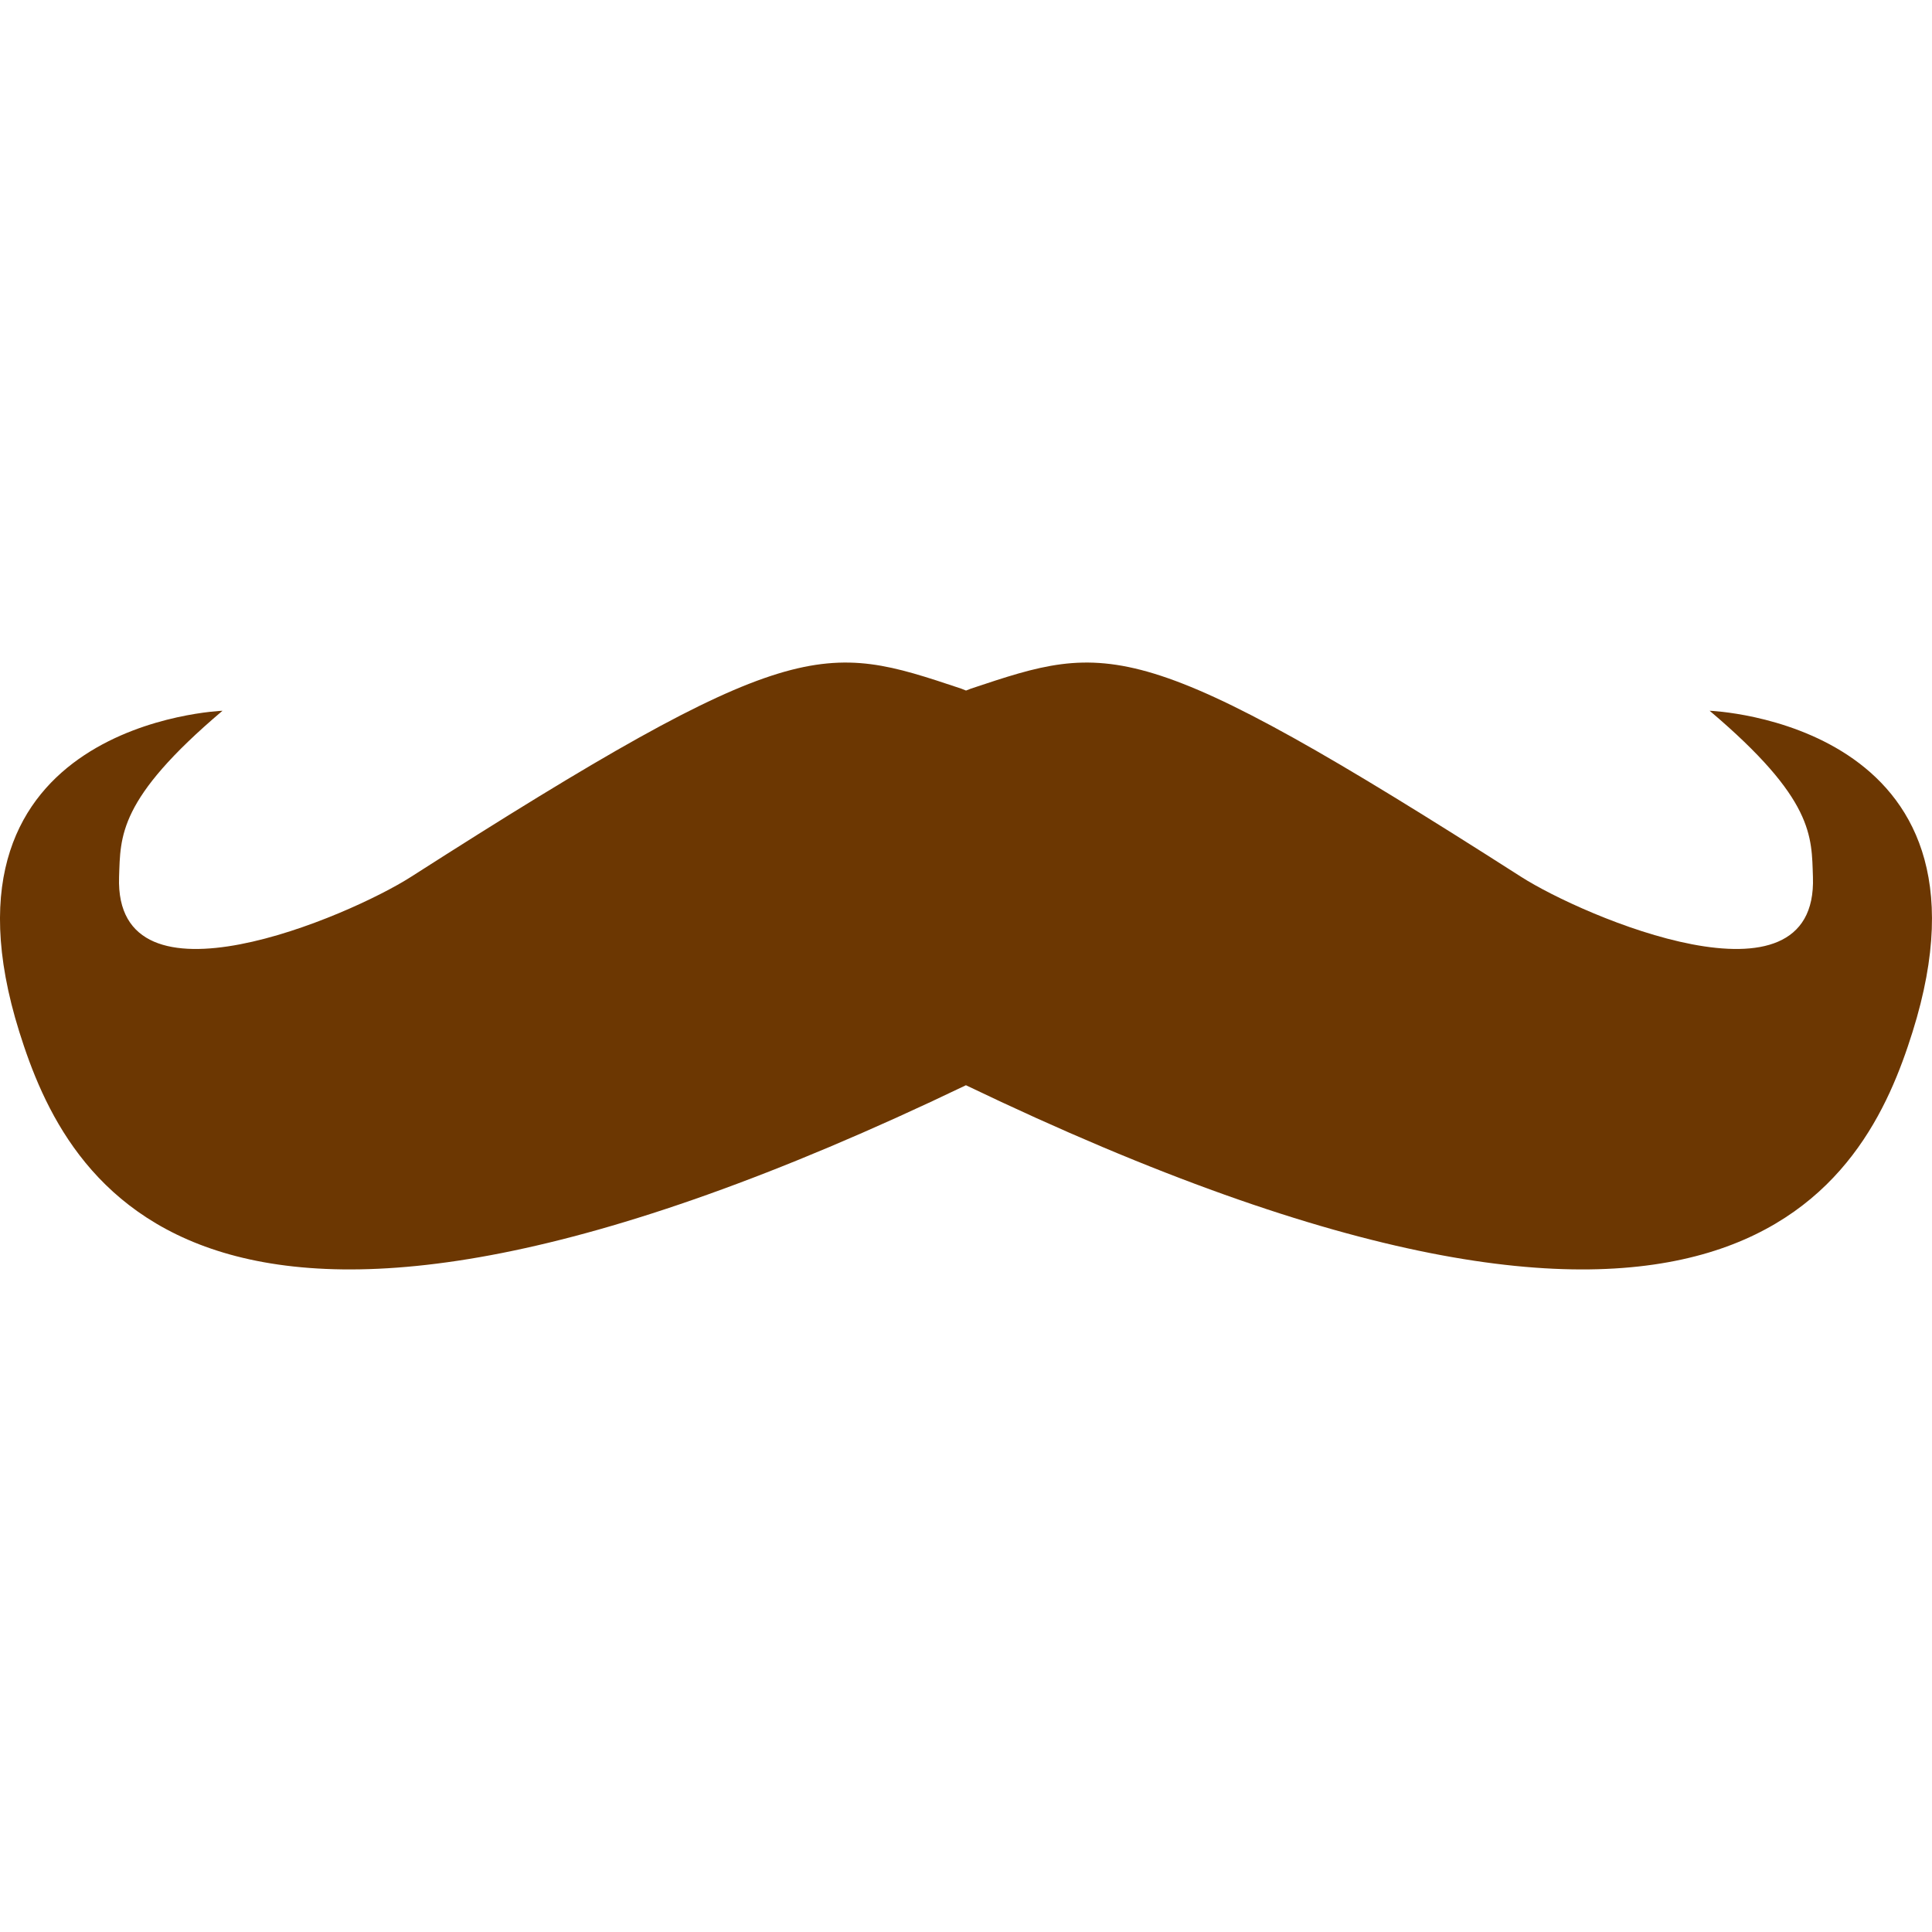 <svg xmlns="http://www.w3.org/2000/svg" width="512" height="512" viewBox="0 0 168.107 168.108"><path d="M148.759 61.845c9.105 7.705 8.867 10.914 8.988 14.457.435 12.211-20.025 3.423-25.38 0-33.297-21.3-35.874-20.386-47.874-16.386l-.437.17-.428-.17c-11.999-4-14.586-4.914-47.875 16.386-5.351 3.423-25.813 12.211-25.393 0 .128-3.543-.1-6.752 9-14.457 0 0-26.136.963-17.676 27.954 4.09 13.04 15.803 36.602 82.364 4.63 66.567 31.972 78.277 8.41 82.364-4.63 8.484-26.996-17.653-27.954-17.653-27.954z" data-original="#000000" class="active-path" data-old_color="#000000" fill="#6C3702"/></svg>
